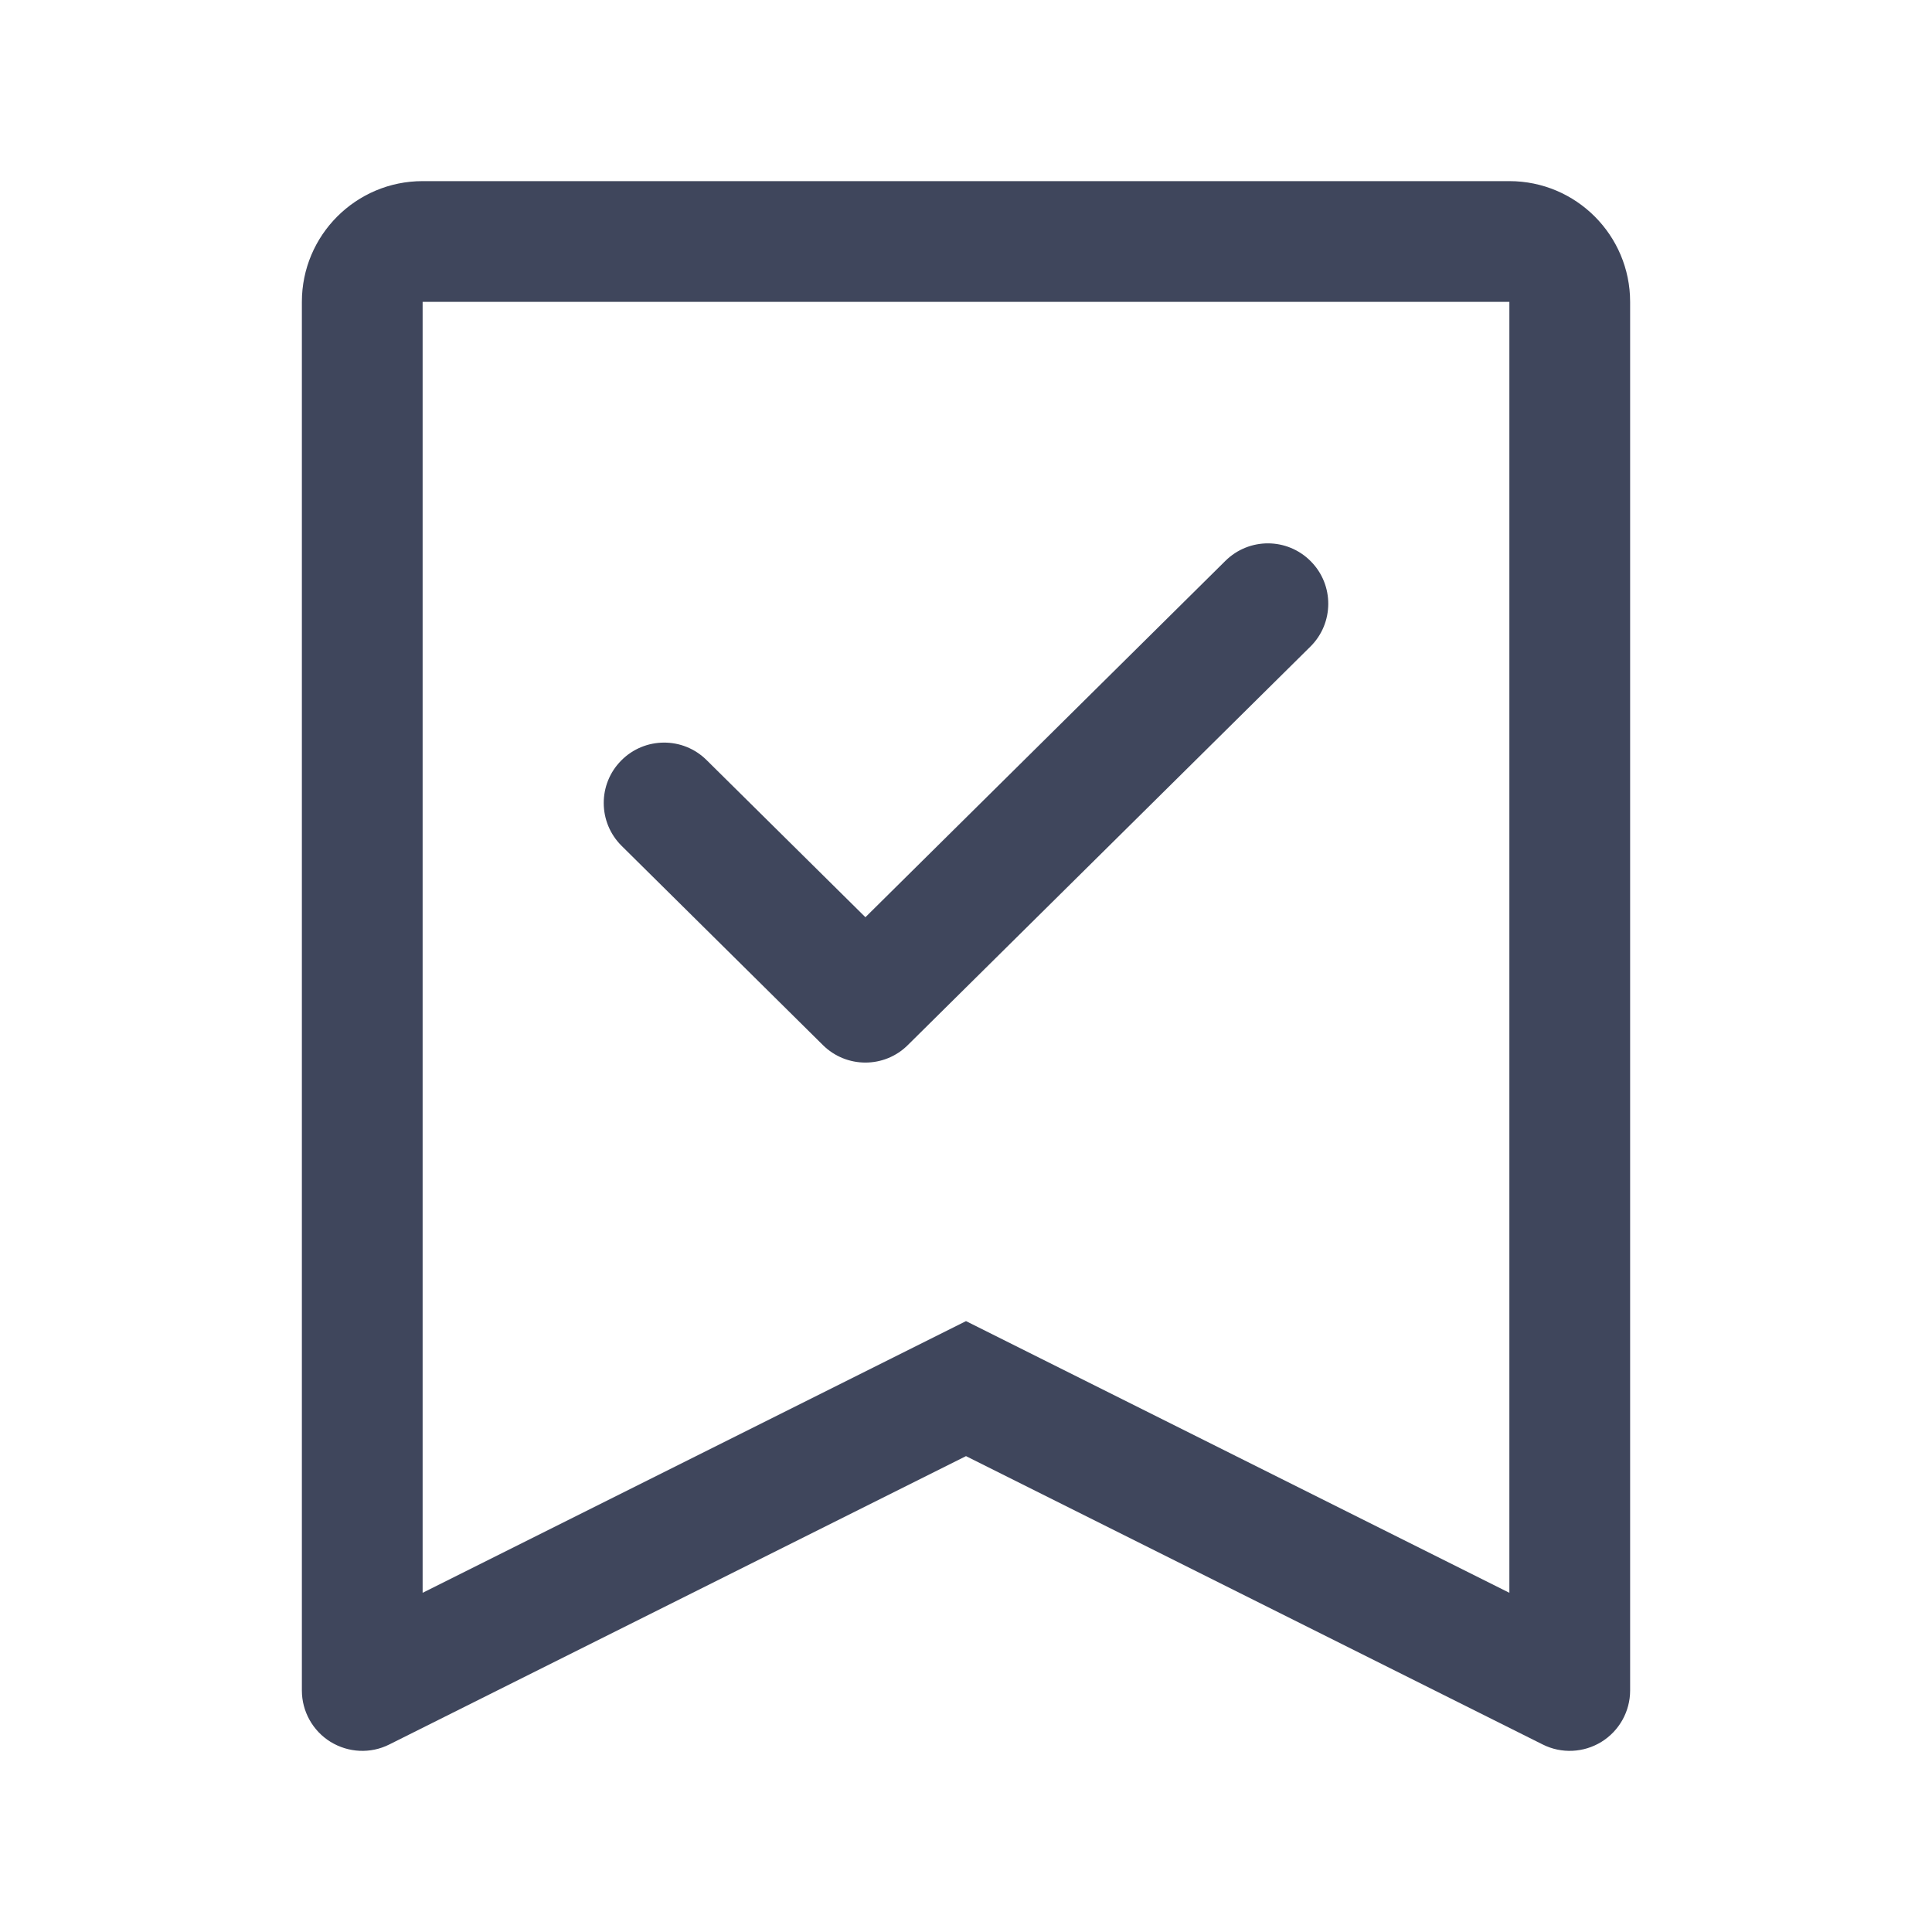 <svg width="16" height="16" viewBox="0 0 16 16" fill="none" xmlns="http://www.w3.org/2000/svg">
<path fill-rule="evenodd" clip-rule="evenodd" d="M3.5 1.5C2.948 1.5 2.5 1.948 2.5 2.5V14C2.5 14.173 2.59 14.334 2.737 14.425C2.885 14.516 3.069 14.525 3.224 14.447L8 12.059L12.776 14.447C12.931 14.525 13.116 14.516 13.263 14.425C13.41 14.334 13.5 14.173 13.5 14V2.5C13.5 1.948 13.052 1.5 12.5 1.5H3.5ZM3.5 2.5L12.5 2.5V13.191L8.224 11.053L8 10.941L7.776 11.053L3.5 13.191V2.5ZM10.852 5.355C11.048 5.161 11.05 4.844 10.855 4.648C10.661 4.452 10.345 4.45 10.148 4.645L7.167 7.596L5.852 6.295C5.656 6.1 5.339 6.102 5.145 6.298C4.95 6.494 4.952 6.811 5.148 7.005L6.815 8.655C7.01 8.848 7.324 8.848 7.518 8.655L10.852 5.355Z" fill="#3F465C"/>
</svg>
